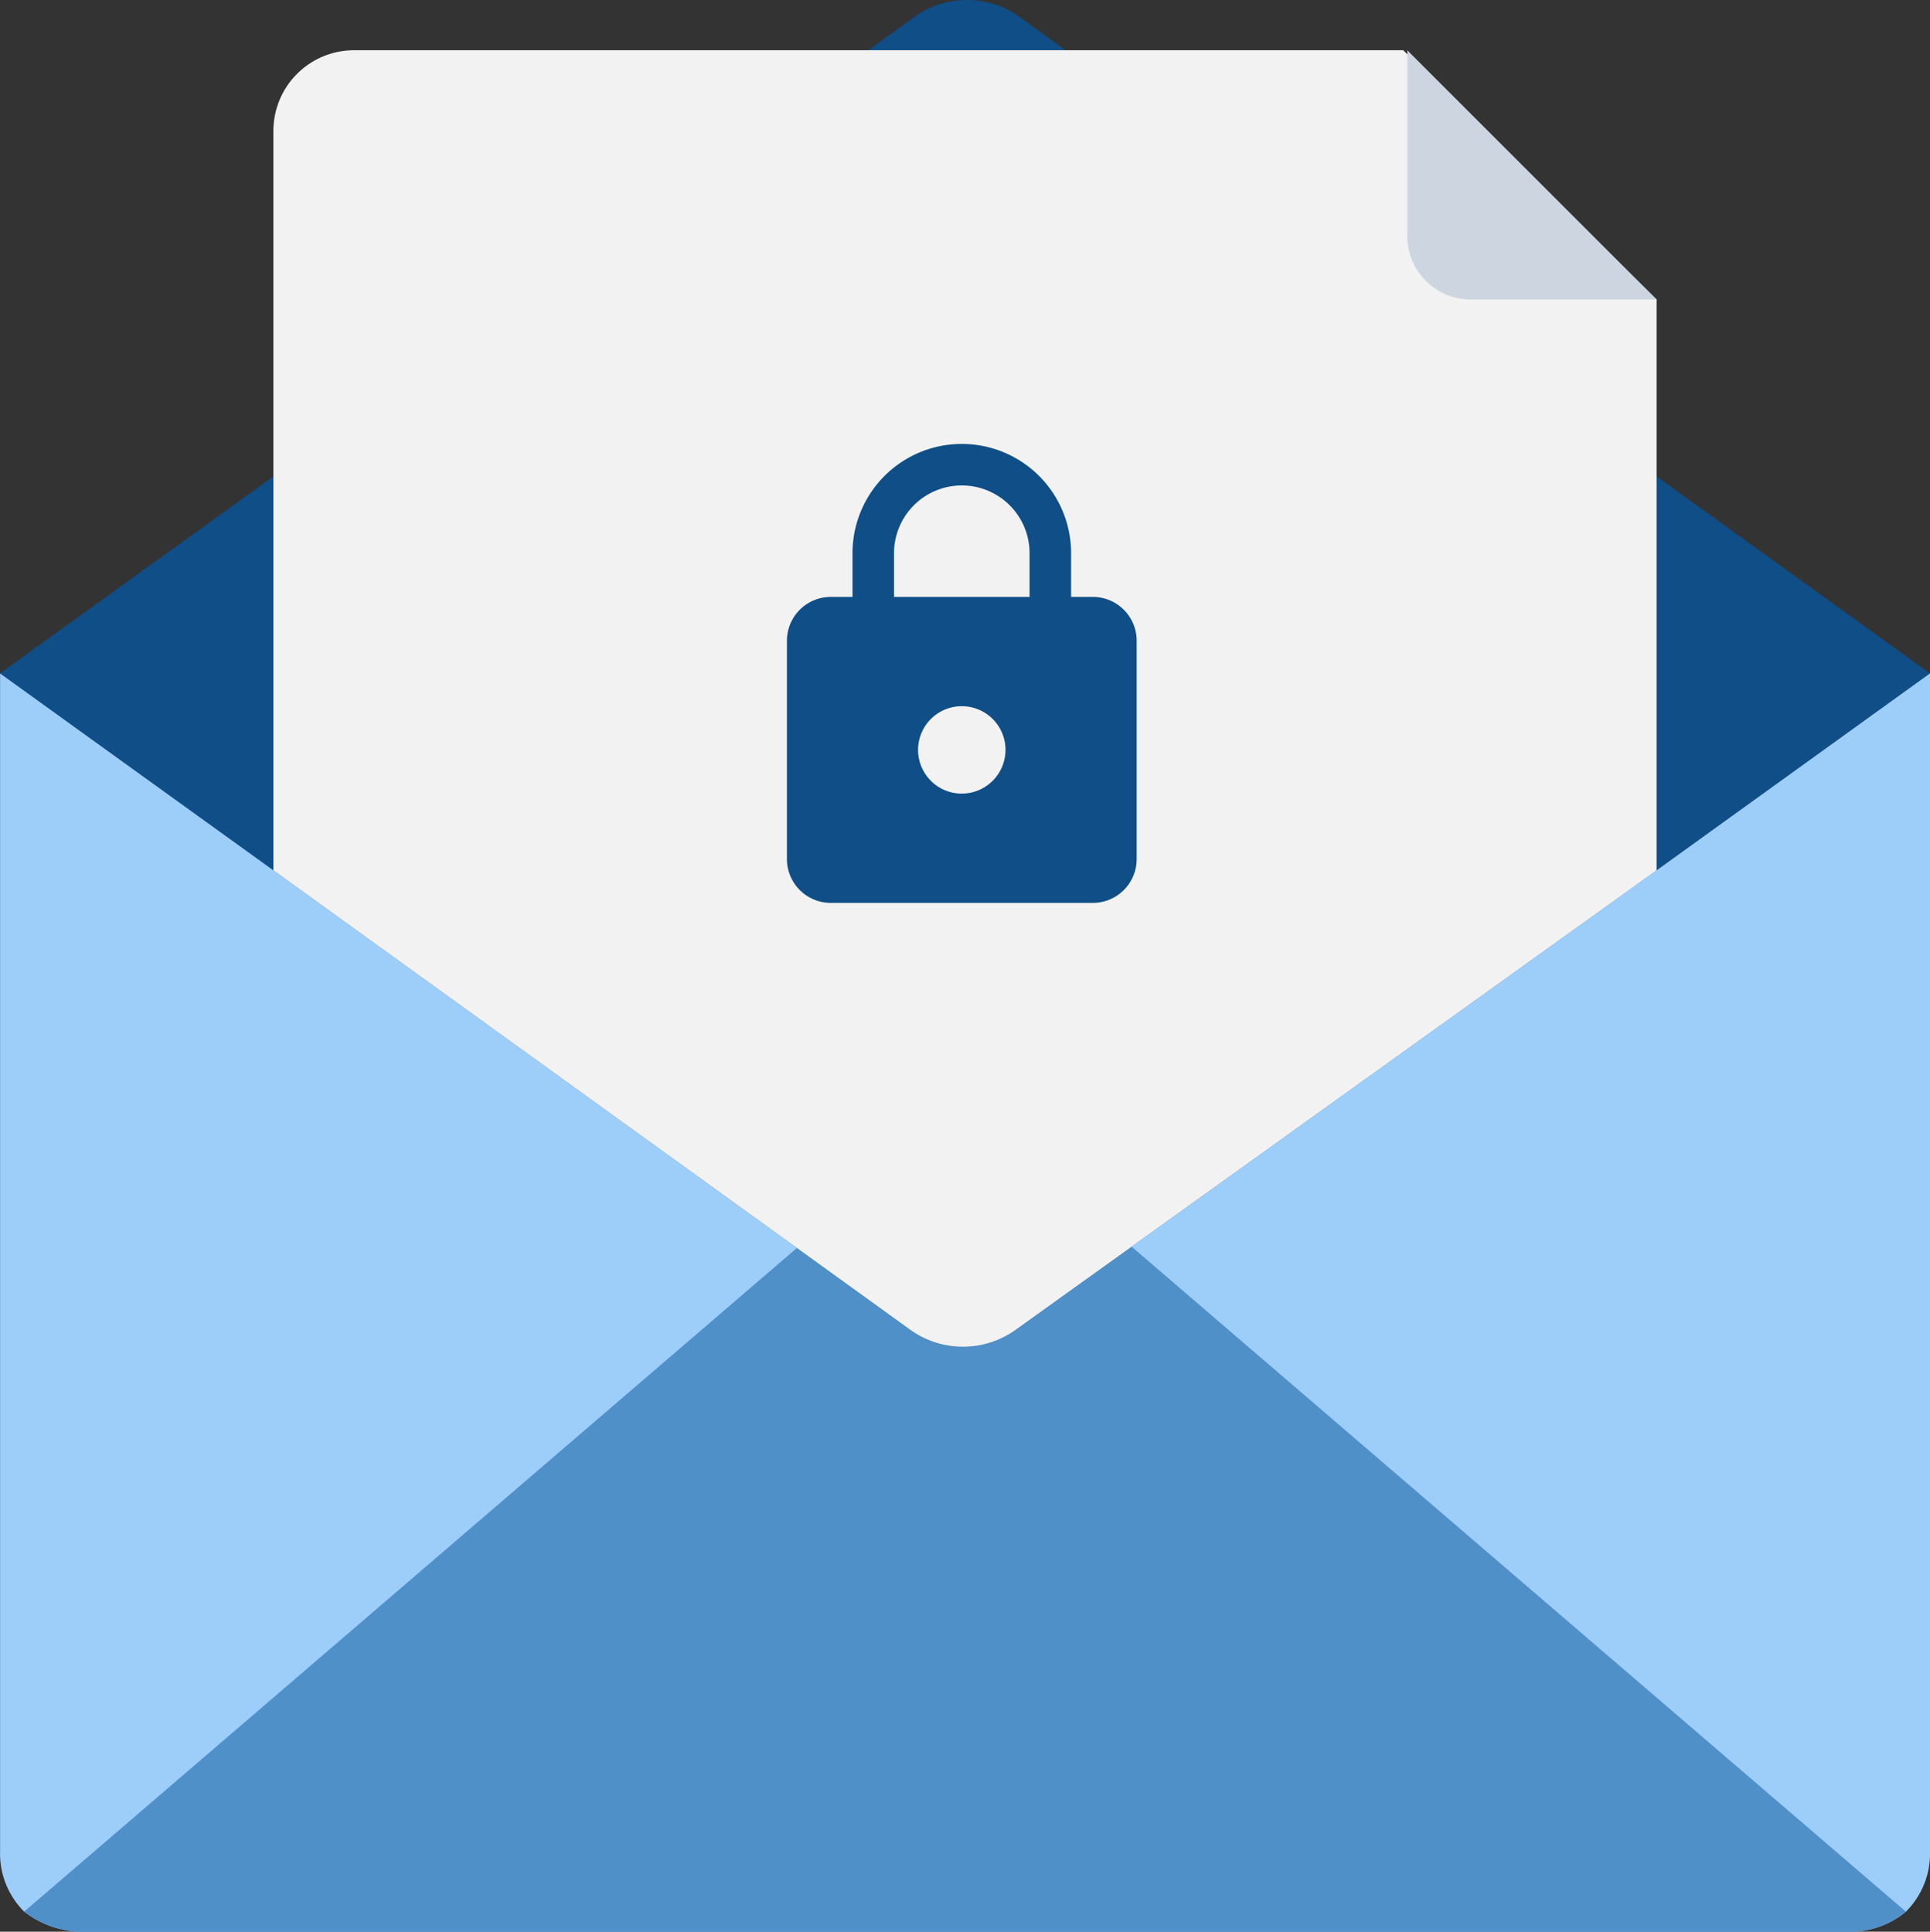 <svg xmlns="http://www.w3.org/2000/svg" width="88.293" height="88.385" viewBox="0 0 88.293 88.385">
  <rect x="0" y="0" width="88.293" height="88.385" fill="#333333" stroke="none"/>
  <g id="Group_360" data-name="Group 360" transform="translate(-596 -123.688)">
    <g id="Group_325" data-name="Group 325" transform="translate(-15)">
      <g id="email" transform="translate(610.739 123.688)">
        <path id="Path_549" data-name="Path 549" d="M88.554,228.916a3.744,3.744,0,0,1-1.1,2.759,3.987,3.987,0,0,1-2.575.92H3.94a4.4,4.4,0,0,1-2.575-.92,3.743,3.743,0,0,1-1.1-2.759v-53.9H88.554v53.9Z" transform="translate(0 -144.209)" fill="#9dcefa"/>
        <path id="Path_550" data-name="Path 550" d="M92.616,323.8a3.987,3.987,0,0,1-2.575.92H9.105a4.4,4.4,0,0,1-2.575-.92l43.043-36.973Z" transform="translate(-5.165 -236.332)" fill="#5090c9"/>
        <path id="Path_551" data-name="Path 551" d="M88.554,30.811,76.046,39.824,46.8,60.794a4.139,4.139,0,0,1-4.966,0L12.769,39.824.261,30.811,12.769,21.8,39.993,2.3,42.016.828a4.139,4.139,0,0,1,4.966,0L49.006,2.3l13.06,9.381,6.438,4.6L76.046,21.8Z" transform="translate(0)" fill="#0f4e87"/>
        <path id="Path_552" data-name="Path 552" d="M134.591,24.466v26.12l-29.247,20.97a4.139,4.139,0,0,1-4.966,0L71.314,50.586V16.74a3.69,3.69,0,0,1,3.679-3.679H123Z" transform="translate(-58.545 -10.762)" fill="#f2f2f2"/>
        <path id="Path_553" data-name="Path 553" d="M365.974,21.523a2.905,2.905,0,0,0,2.943,2.943h8.461l-11.4-11.4v8.462Z" transform="translate(-301.333 -10.762)" fill="#cdd6e0"/>
      </g>
    </g>
    <g id="_24px_4_" data-name="24px (4)" transform="translate(628 143)">
      <path id="Path_556" data-name="Path 556" d="M0,0H24V24H0Z" fill="none"/>
      <path id="Path_557" data-name="Path 557" d="M18,8H17V6A5,5,0,0,0,7,6V8H6a2.006,2.006,0,0,0-2,2V20a2.006,2.006,0,0,0,2,2H18a2.006,2.006,0,0,0,2-2V10A2.006,2.006,0,0,0,18,8Zm-6,9a2,2,0,1,1,2-2A2.006,2.006,0,0,1,12,17Zm3.1-9H8.9V6a3.1,3.1,0,0,1,6.2,0Z" fill="#0f4e87"/>
    </g>
  </g>
</svg>
